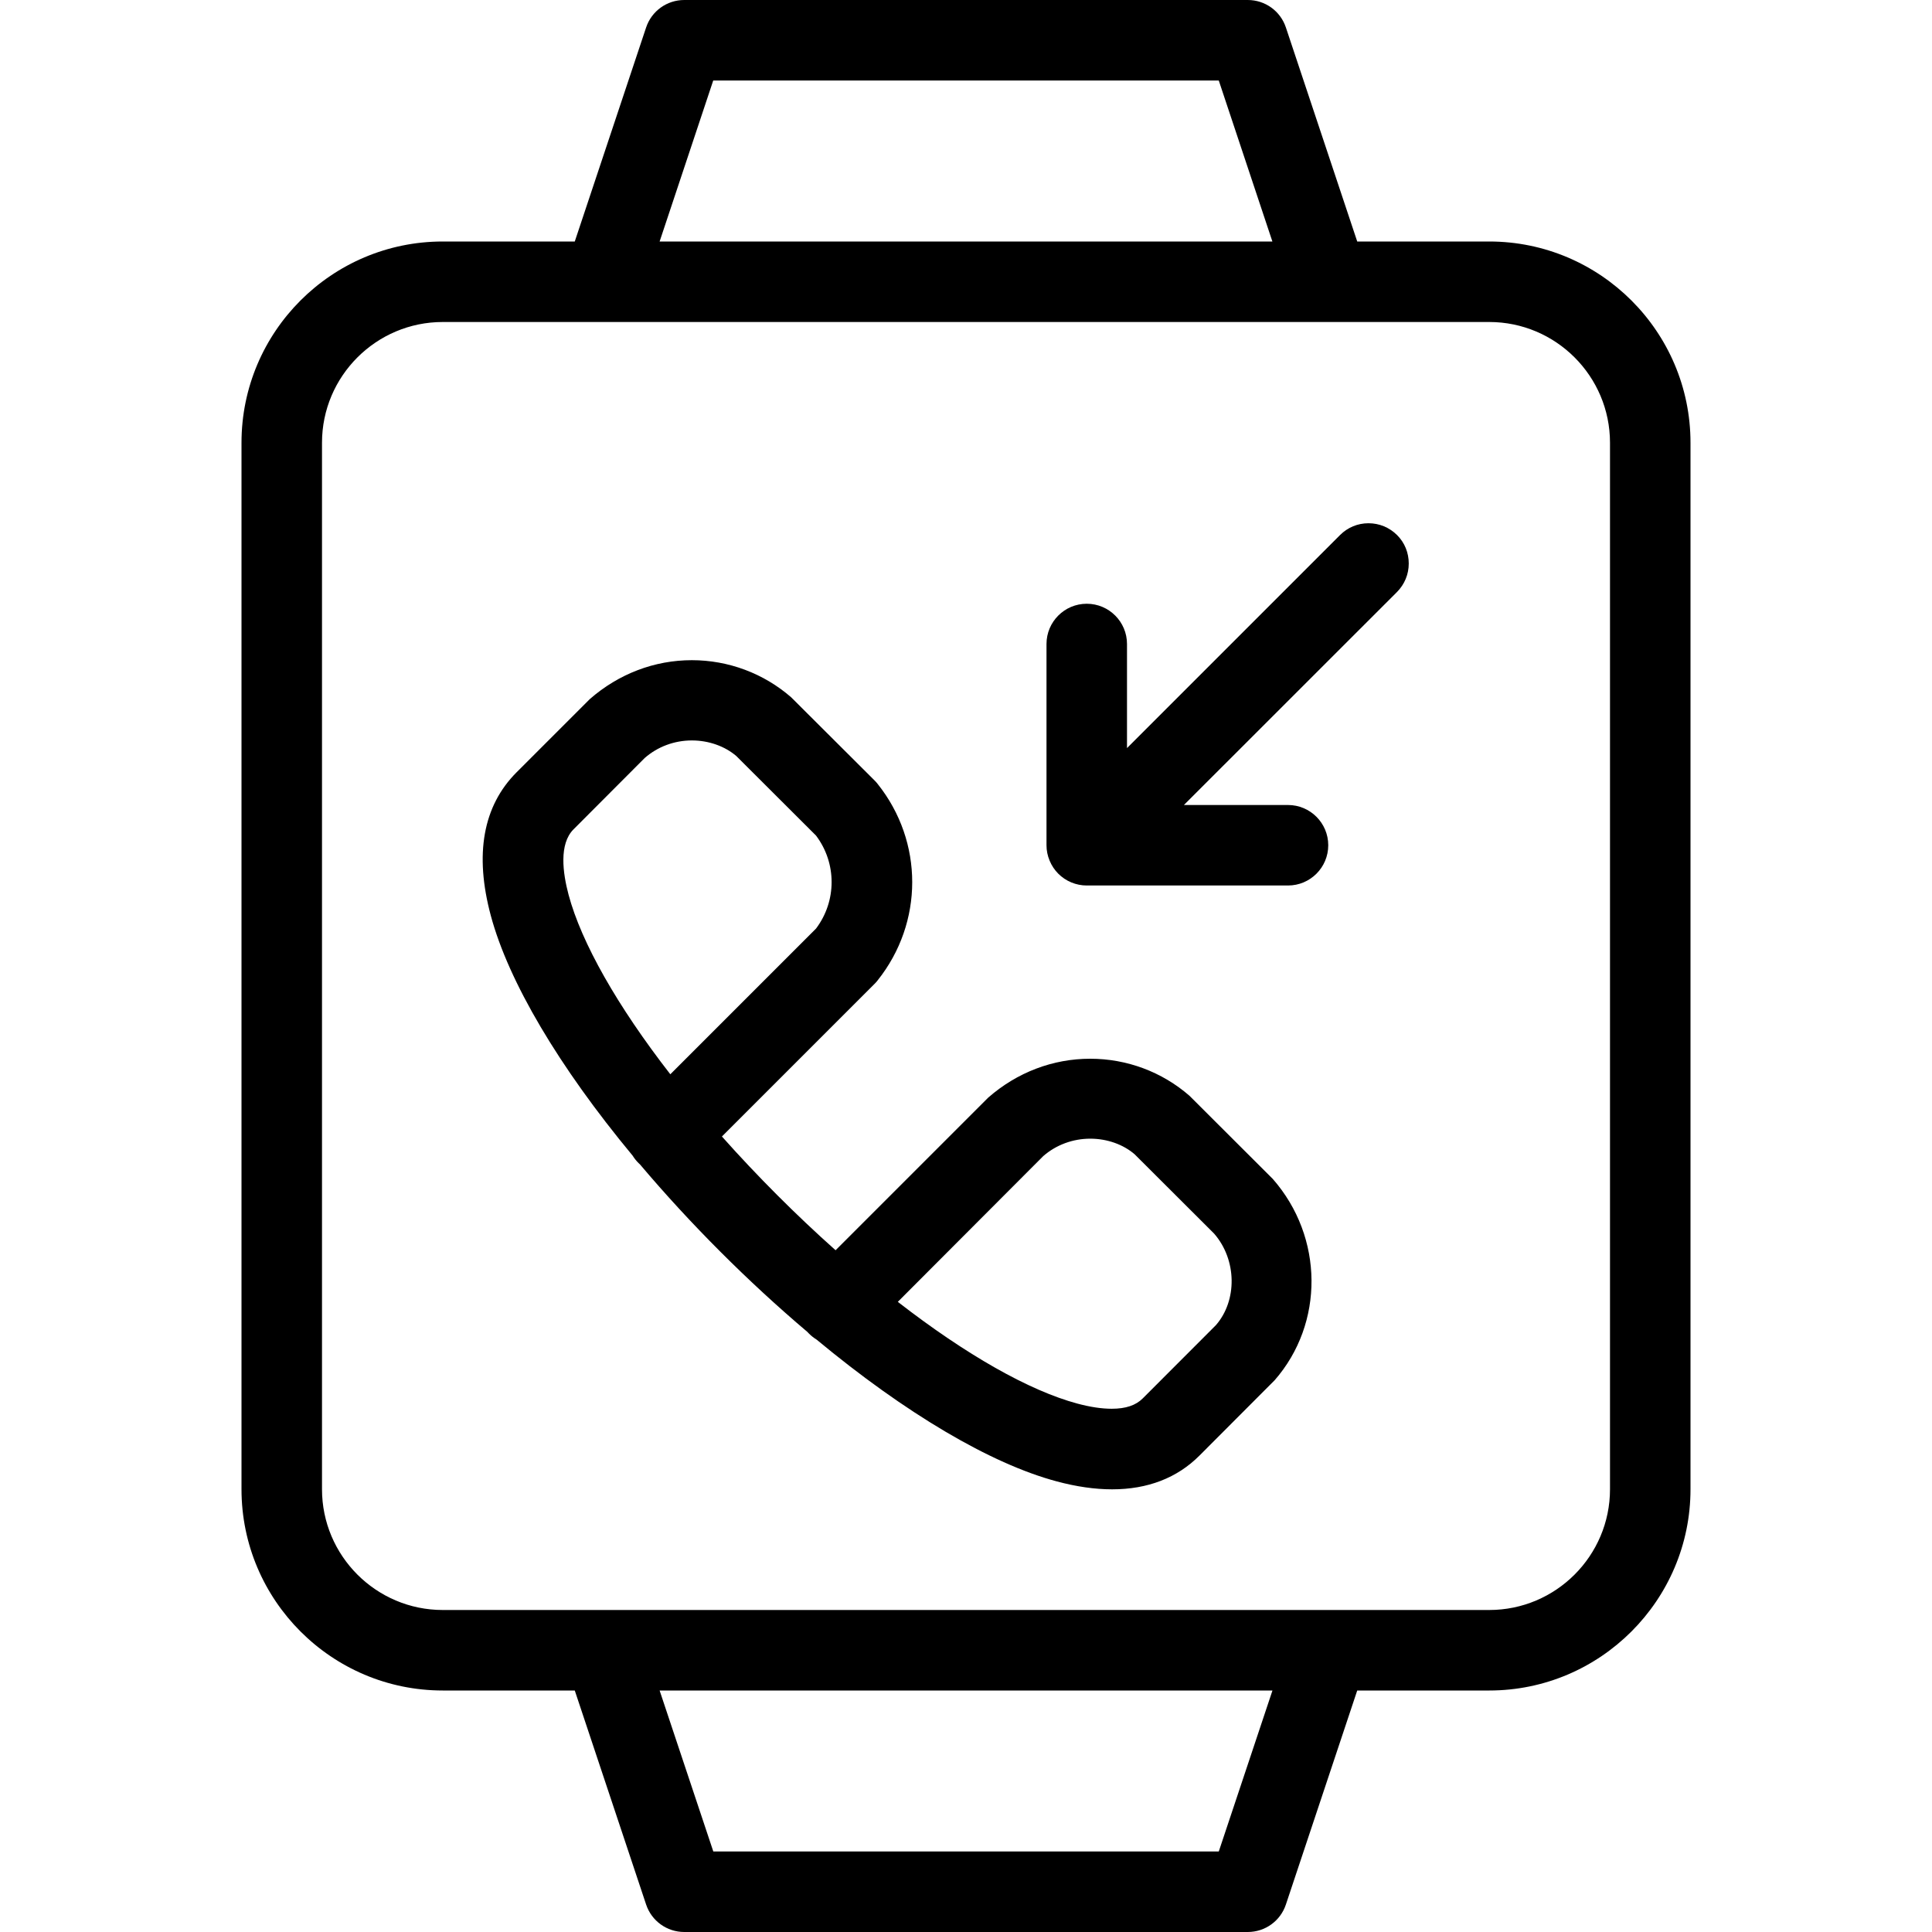 <?xml version="1.0" encoding="utf-8"?>
<!-- Generator: Adobe Illustrator 22.1.0, SVG Export Plug-In . SVG Version: 6.00 Build 0)  -->
<svg version="1.1" id="Layer_1" xmlns="http://www.w3.org/2000/svg" xmlns:xlink="http://www.w3.org/1999/xlink" x="0px" y="0px"
	 viewBox="0 0 24 24" style="enable-background:new 0 0 24 24;" xml:space="preserve">
<g>
	<title>smart-watch-square-missed-call</title>
	<path d="M13.815,18.501c-0.212,0-0.444-0.033-0.689-0.099c-0.819-0.219-1.877-0.844-2.982-1.761
		c-0.034-0.021-0.066-0.046-0.094-0.074c-0.007-0.007-0.014-0.014-0.02-0.021c-0.737-0.624-1.455-1.342-2.078-2.079
		c-0.007-0.006-0.014-0.013-0.02-0.019C7.904,14.42,7.88,14.39,7.859,14.356c-0.917-1.105-1.542-2.163-1.762-2.982
		C5.892,10.611,6,10.012,6.417,9.594l0.909-0.909c0.361-0.316,0.807-0.484,1.268-0.484c0.455,0,0.893,0.164,1.234,0.461l1.036,1.033
		c0.014,0.014,0.027,0.028,0.039,0.044c0.572,0.718,0.572,1.721-0.001,2.44c-0.012,0.016-0.025,0.03-0.039,0.044l-1.895,1.895
		c0.438,0.492,0.92,0.975,1.412,1.413l1.896-1.896c0.361-0.316,0.806-0.483,1.267-0.483c0.455,0,0.892,0.163,1.233,0.46l1.035,1.033
		c0.635,0.725,0.64,1.795,0.023,2.501l-0.933,0.935C14.624,18.359,14.258,18.501,13.815,18.501z M11.153,16.172
		c0.849,0.659,1.634,1.104,2.231,1.264c0.16,0.043,0.303,0.064,0.426,0.064c0.174,0,0.299-0.042,0.385-0.128l0.91-0.911
		c0.266-0.306,0.261-0.811-0.023-1.137l-0.987-0.985c-0.14-0.121-0.34-0.194-0.551-0.194c-0.217,0-0.425,0.077-0.585,0.217
		L11.153,16.172z M8.595,9.198c-0.217,0-0.425,0.077-0.586,0.218l-0.884,0.886c-0.183,0.182-0.134,0.543-0.062,0.813
		c0.16,0.597,0.606,1.383,1.264,2.23l1.81-1.81c0.258-0.342,0.258-0.813,0-1.155l-0.99-0.988C9.006,9.271,8.806,9.198,8.595,9.198z"
		/>
	<path d="M13.5,11c-0.066,0-0.13-0.013-0.191-0.038c-0.123-0.051-0.219-0.147-0.27-0.27C13.013,10.63,13,10.566,13,10.5V8
		c0-0.276,0.224-0.5,0.5-0.5S14,7.724,14,8v1.293l2.646-2.646C16.741,6.552,16.866,6.5,17,6.5s0.259,0.052,0.354,0.146
		S17.5,6.866,17.5,7s-0.052,0.259-0.146,0.354L14.707,10H16c0.276,0,0.5,0.224,0.5,0.5S16.276,11,16,11H13.5z"/>
	<path d="M8.5,24c-0.215,0-0.406-0.137-0.474-0.342L7.14,21H5.5C4.121,21,3,19.878,3,18.5v-13C3,4.121,4.121,3,5.5,3h1.64
		l0.886-2.658C8.094,0.137,8.285,0,8.5,0h7c0.216,0,0.406,0.137,0.474,0.342L16.86,3h1.64C19.878,3,21,4.121,21,5.5v13
		c0,1.378-1.122,2.5-2.5,2.5h-1.64l-0.886,2.658C15.906,23.863,15.716,24,15.5,24H8.5z M15.14,23l0.667-2H8.194l0.667,2H15.14z
		 M5.5,4C4.673,4,4,4.673,4,5.5v13C4,19.327,4.673,20,5.5,20h13c0.827,0,1.5-0.673,1.5-1.5v-13C20,4.673,19.327,4,18.5,4H5.5z
		 M15.806,3L15.14,1H8.86L8.194,3H15.806z"/>
</g>
</svg>
